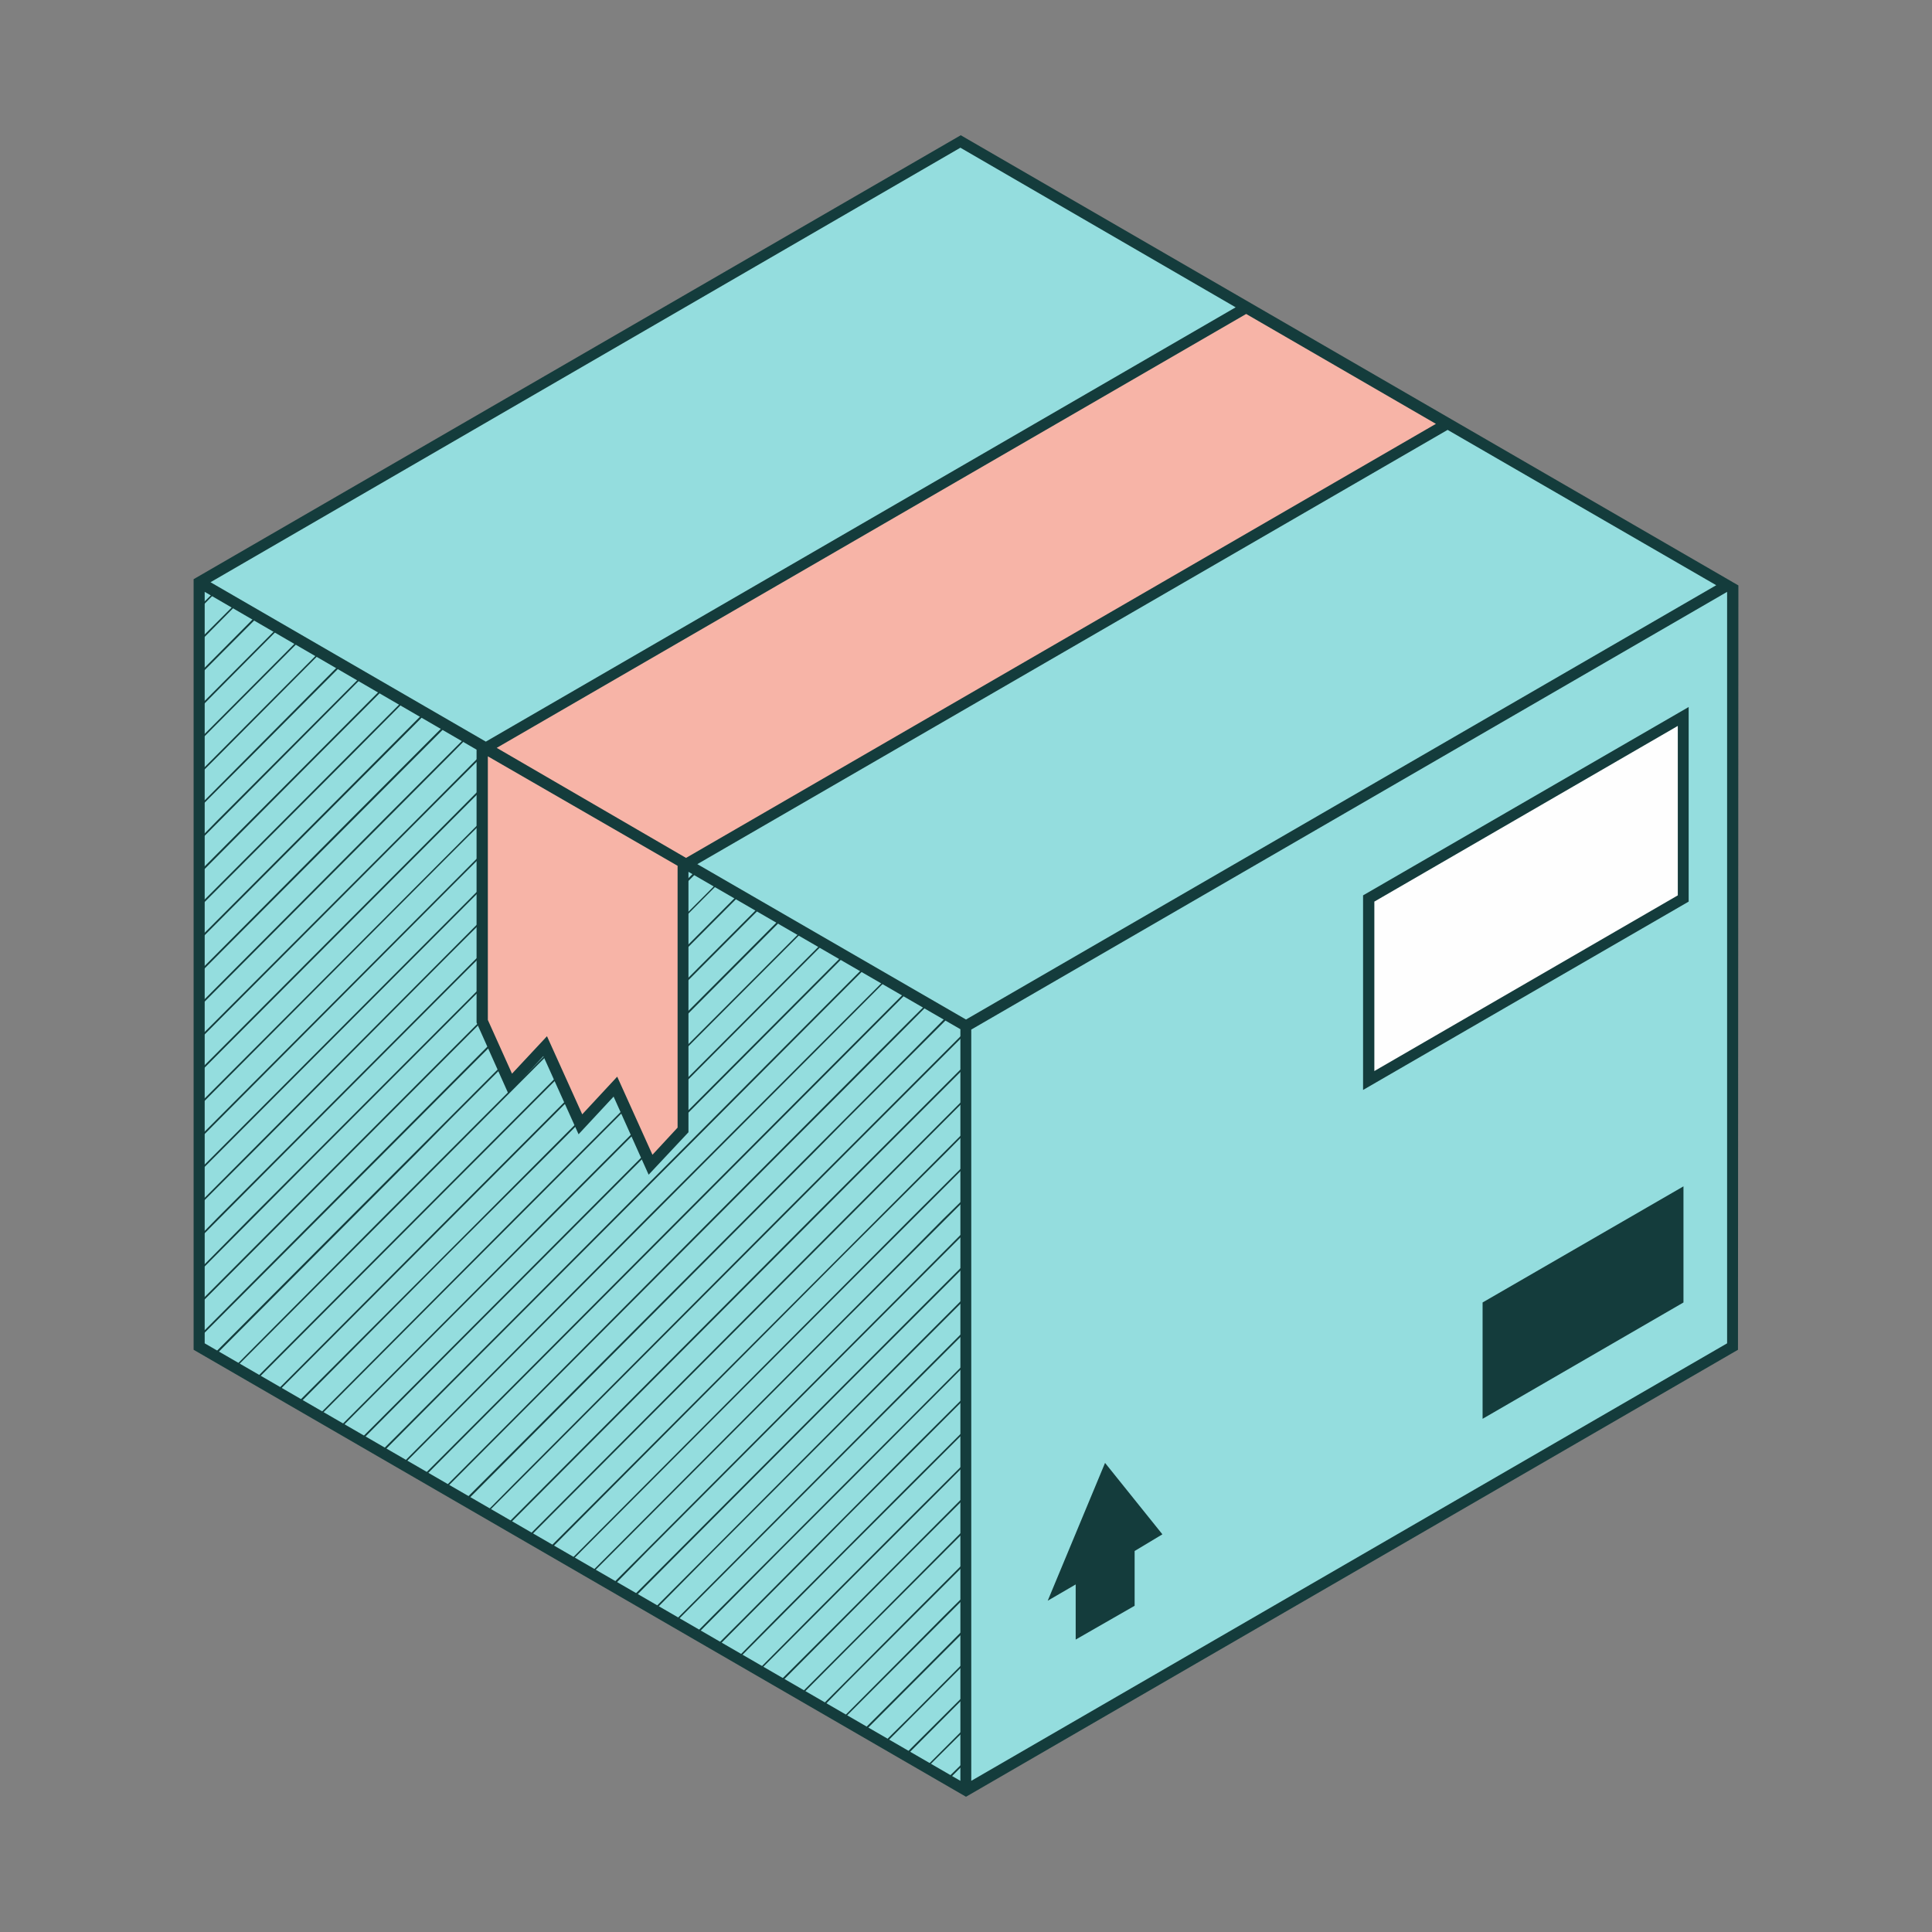 <svg xmlns="http://www.w3.org/2000/svg" xmlns:xlink="http://www.w3.org/1999/xlink" width="50" zoomAndPan="magnify" viewBox="0 0 37.5 37.5" height="50" preserveAspectRatio="xMidYMid meet" version="1.0"><rect x="0" y="0" width="37.5" height="37.5" fill="#808080" stroke="none"/><defs><clipPath id="id1"><path d="M 3.75 2.625 L 33.75 2.625 L 33.75 34.875 L 3.75 34.875 Z M 3.75 2.625 " clip-rule="nonzero"/></clipPath><clipPath id="id2"><path d="M 3.75 15 L 11 15 L 11 23 L 3.75 23 Z M 3.75 15 " clip-rule="nonzero"/></clipPath><clipPath id="id3"><path d="M 3.75 15 L 12 15 L 12 23 L 3.75 23 Z M 3.75 15 " clip-rule="nonzero"/></clipPath><clipPath id="id4"><path d="M 3.75 15 L 12 15 L 12 24 L 3.75 24 Z M 3.75 15 " clip-rule="nonzero"/></clipPath><clipPath id="id5"><path d="M 3.75 15 L 12 15 L 12 25 L 3.75 25 Z M 3.75 15 " clip-rule="nonzero"/></clipPath><clipPath id="id6"><path d="M 3.75 16 L 13 16 L 13 25 L 3.75 25 Z M 3.75 16 " clip-rule="nonzero"/></clipPath><clipPath id="id7"><path d="M 3.75 16 L 13 16 L 13 26 L 3.75 26 Z M 3.75 16 " clip-rule="nonzero"/></clipPath><clipPath id="id8"><path d="M 3.75 16 L 14 16 L 14 26 L 3.75 26 Z M 3.75 16 " clip-rule="nonzero"/></clipPath><clipPath id="id9"><path d="M 3.75 15 L 11 15 L 11 22 L 3.75 22 Z M 3.75 15 " clip-rule="nonzero"/></clipPath><clipPath id="id10"><path d="M 3.75 12 L 6 12 L 6 15 L 3.75 15 Z M 3.75 12 " clip-rule="nonzero"/></clipPath><clipPath id="id11"><path d="M 3.75 12 L 7 12 L 7 16 L 3.75 16 Z M 3.75 12 " clip-rule="nonzero"/></clipPath><clipPath id="id12"><path d="M 3.75 13 L 8 13 L 8 17 L 3.75 17 Z M 3.75 13 " clip-rule="nonzero"/></clipPath><clipPath id="id13"><path d="M 3.75 13 L 8 13 L 8 18 L 3.75 18 Z M 3.75 13 " clip-rule="nonzero"/></clipPath><clipPath id="id14"><path d="M 3.75 13 L 9 13 L 9 19 L 3.75 19 Z M 3.75 13 " clip-rule="nonzero"/></clipPath><clipPath id="id15"><path d="M 3.75 14 L 9 14 L 9 19 L 3.75 19 Z M 3.75 14 " clip-rule="nonzero"/></clipPath><clipPath id="id16"><path d="M 3.75 14 L 10 14 L 10 20 L 3.75 20 Z M 3.75 14 " clip-rule="nonzero"/></clipPath><clipPath id="id17"><path d="M 3.75 14 L 10 14 L 10 21 L 3.75 21 Z M 3.75 14 " clip-rule="nonzero"/></clipPath><clipPath id="id18"><path d="M 3.75 12 L 6 12 L 6 14 L 3.75 14 Z M 3.75 12 " clip-rule="nonzero"/></clipPath><clipPath id="id19"><path d="M 3.75 11 L 5 11 L 5 12 L 3.75 12 Z M 3.75 11 " clip-rule="nonzero"/></clipPath><clipPath id="id20"><path d="M 3.75 11 L 5 11 L 5 13 L 3.75 13 Z M 3.75 11 " clip-rule="nonzero"/></clipPath><clipPath id="id21"><path d="M 3.75 11 L 6 11 L 6 14 L 3.75 14 Z M 3.75 11 " clip-rule="nonzero"/></clipPath><clipPath id="id22"><path d="M 17 32 L 19 32 L 19 34.875 L 17 34.875 Z M 17 32 " clip-rule="nonzero"/></clipPath><clipPath id="id23"><path d="M 17 33 L 19 33 L 19 34.875 L 17 34.875 Z M 17 33 " clip-rule="nonzero"/></clipPath><clipPath id="id24"><path d="M 18 34 L 19 34 L 19 34.875 L 18 34.875 Z M 18 34 " clip-rule="nonzero"/></clipPath><clipPath id="id25"><path d="M 3.75 14 L 10 14 L 10 21 L 3.75 21 Z M 3.75 14 " clip-rule="nonzero"/></clipPath><clipPath id="id26"><path d="M 3.75 2.625 L 33.75 2.625 L 33.75 34.875 L 3.75 34.875 Z M 3.75 2.625 " clip-rule="nonzero"/></clipPath></defs><g clip-path="url(#id1)"><path fill="#94ddde" d="M 33.633 11.301 L 33.633 26.133 L 18.75 34.75 L 3.867 26.133 L 3.867 11.301 L 3.934 11.34 L 18.691 2.793 L 33.512 11.371 Z M 33.633 11.301 " fill-opacity="1" fill-rule="nonzero"/></g><path fill="#143c3c" d="M 10.617 23.656 L 9.977 24.301 L 6.582 27.707 L 6.605 27.727 L 8.715 25.609 L 11.922 22.395 L 15.984 18.32 L 15.961 18.301 Z M 10.617 23.656 " fill-opacity="1" fill-rule="nonzero"/><path fill="#143c3c" d="M 11.262 23.656 L 9.977 24.945 L 6.984 27.945 L 7.02 27.957 L 8.715 26.254 L 12.566 22.395 L 16.398 18.551 L 16.363 18.539 Z M 11.262 23.656 " fill-opacity="1" fill-rule="nonzero"/><path fill="#143c3c" d="M 11.902 23.656 L 9.977 25.586 L 7.391 28.176 L 7.422 28.195 L 8.715 26.895 L 13.207 22.395 L 16.41 19.18 L 16.801 18.789 L 16.77 18.773 Z M 11.902 23.656 " fill-opacity="1" fill-rule="nonzero"/><path fill="#143c3c" d="M 12.539 23.656 L 9.977 26.23 L 7.801 28.414 L 7.828 28.43 L 8.715 27.539 L 13.844 22.395 L 16.41 19.824 L 17.207 19.023 L 17.18 19.012 Z M 12.539 23.656 " fill-opacity="1" fill-rule="nonzero"/><path fill="#143c3c" d="M 13.184 23.656 L 9.977 26.875 L 8.207 28.648 L 8.234 28.668 L 8.715 28.184 L 14.488 22.395 L 16.41 20.469 L 17.613 19.262 L 17.586 19.242 Z M 13.184 23.656 " fill-opacity="1" fill-rule="nonzero"/><path fill="#143c3c" d="M 13.824 23.656 L 9.977 27.52 L 8.613 28.887 L 8.645 28.898 L 8.715 28.828 L 15.129 22.395 L 16.41 21.113 L 18.023 19.492 L 17.992 19.48 L 17.672 19.797 Z M 13.824 23.656 " fill-opacity="1" fill-rule="nonzero"/><path fill="#143c3c" d="M 14.469 23.656 L 9.977 28.156 L 9.016 29.117 L 9.051 29.137 L 15.773 22.395 L 16.41 21.75 L 18.43 19.73 L 18.395 19.711 L 17.672 20.441 Z M 14.469 23.656 " fill-opacity="1" fill-rule="nonzero"/><path fill="#143c3c" d="M 15.105 23.656 L 9.977 28.801 L 9.43 29.355 L 9.453 29.367 L 16.41 22.395 L 18.75 20.055 L 18.75 20.008 L 17.672 21.086 Z M 15.105 23.656 " fill-opacity="1" fill-rule="nonzero"/><path fill="#143c3c" d="M 9.34 23.656 L 5.766 27.234 L 5.797 27.254 L 8.715 24.32 L 10.645 22.395 L 15.176 17.852 L 15.145 17.832 Z M 9.34 23.656 " fill-opacity="1" fill-rule="nonzero"/><g clip-path="url(#id2)"><path fill="#143c3c" d="M 8.715 17.25 L 10.703 15.258 L 10.676 15.246 L 9.977 15.941 L 3.867 22.07 L 3.867 22.117 Z M 8.715 17.25 " fill-opacity="1" fill-rule="nonzero"/></g><g clip-path="url(#id3)"><path fill="#143c3c" d="M 4.227 22.395 L 8.715 17.895 L 11.105 15.496 L 11.082 15.477 L 10.617 15.941 L 9.977 16.586 L 3.867 22.711 L 3.867 22.754 Z M 4.227 22.395 " fill-opacity="1" fill-rule="nonzero"/></g><g clip-path="url(#id4)"><path fill="#143c3c" d="M 4.871 22.395 L 8.715 18.531 L 11.52 15.73 L 11.484 15.715 L 11.262 15.941 L 9.977 17.223 L 3.867 23.355 L 3.867 23.398 Z M 4.871 22.395 " fill-opacity="1" fill-rule="nonzero"/></g><g clip-path="url(#id5)"><path fill="#143c3c" d="M 5.508 22.395 L 8.715 19.18 L 11.922 15.969 L 11.891 15.949 L 9.977 17.871 L 4.203 23.656 L 3.867 24 L 3.867 24.043 Z M 5.508 22.395 " fill-opacity="1" fill-rule="nonzero"/></g><g clip-path="url(#id6)"><path fill="#143c3c" d="M 6.148 22.395 L 8.715 19.824 L 12.328 16.199 L 12.301 16.188 L 9.977 18.516 L 4.844 23.656 L 3.867 24.645 L 3.867 24.688 Z M 6.148 22.395 " fill-opacity="1" fill-rule="nonzero"/></g><g clip-path="url(#id7)"><path fill="#143c3c" d="M 6.793 22.395 L 8.715 20.469 L 12.734 16.438 L 12.707 16.418 L 9.977 19.16 L 5.488 23.656 L 3.867 25.281 L 3.867 25.328 Z M 6.793 22.395 " fill-opacity="1" fill-rule="nonzero"/></g><g clip-path="url(#id8)"><path fill="#143c3c" d="M 7.438 22.395 L 8.715 21.113 L 13.145 16.672 L 13.113 16.656 L 9.977 19.797 L 6.129 23.656 L 3.867 25.926 L 3.867 25.973 Z M 7.438 22.395 " fill-opacity="1" fill-rule="nonzero"/></g><path fill="#143c3c" d="M 8.078 22.395 L 8.715 21.75 L 13.551 16.91 L 13.516 16.891 L 9.977 20.441 L 6.766 23.656 L 4.137 26.293 L 4.172 26.312 Z M 8.078 22.395 " fill-opacity="1" fill-rule="nonzero"/><path fill="#143c3c" d="M 13.953 17.141 L 13.93 17.129 L 9.977 21.086 L 7.41 23.656 L 4.551 26.531 L 4.574 26.547 L 8.715 22.395 Z M 13.953 17.141 " fill-opacity="1" fill-rule="nonzero"/><path fill="#143c3c" d="M 9.359 22.395 L 14.359 17.379 L 14.332 17.359 L 9.977 21.73 L 8.055 23.656 L 4.953 26.766 L 4.98 26.785 L 8.715 23.039 Z M 9.359 22.395 " fill-opacity="1" fill-rule="nonzero"/><path fill="#143c3c" d="M 16.391 23.656 L 10.238 29.828 L 10.27 29.84 L 17.695 22.395 L 18.75 21.336 L 18.75 21.293 Z M 16.391 23.656 " fill-opacity="1" fill-rule="nonzero"/><path fill="#143c3c" d="M 17.035 23.656 L 10.645 30.059 L 10.676 30.078 L 16.41 24.32 L 18.34 22.395 L 18.75 21.98 L 18.75 21.938 Z M 17.035 23.656 " fill-opacity="1" fill-rule="nonzero"/><path fill="#143c3c" d="M 16.391 31.375 L 15.117 32.648 L 15.148 32.668 L 17.695 30.109 L 18.75 29.055 L 18.75 29.008 Z M 16.391 31.375 " fill-opacity="1" fill-rule="nonzero"/><path fill="#143c3c" d="M 17.035 31.375 L 15.523 32.891 L 15.555 32.902 L 16.41 32.043 L 18.34 30.109 L 18.75 29.699 L 18.75 29.652 Z M 17.035 31.375 " fill-opacity="1" fill-rule="nonzero"/><g clip-path="url(#id9)"><path fill="#143c3c" d="M 8.715 16.605 L 10.297 15.027 L 10.266 15.008 L 9.34 15.941 L 3.867 21.426 L 3.867 21.473 Z M 8.715 16.605 " fill-opacity="1" fill-rule="nonzero"/></g><g clip-path="url(#id10)"><path fill="#143c3c" d="M 5.797 12.414 L 3.867 14.352 L 3.867 14.395 L 5.82 12.434 Z M 5.797 12.414 " fill-opacity="1" fill-rule="nonzero"/></g><g clip-path="url(#id11)"><path fill="#143c3c" d="M 4.227 14.68 L 6.227 12.668 L 6.203 12.652 L 3.867 14.996 L 3.867 15.039 Z M 4.227 14.68 " fill-opacity="1" fill-rule="nonzero"/><path fill="#143c3c" d="M 4.871 14.68 L 6.637 12.906 L 6.605 12.887 L 3.867 15.641 L 3.867 15.684 Z M 4.871 14.68 " fill-opacity="1" fill-rule="nonzero"/></g><g clip-path="url(#id12)"><path fill="#143c3c" d="M 5.508 14.68 L 7.043 13.137 L 7.012 13.125 L 4.203 15.941 L 3.867 16.285 L 3.867 16.328 Z M 5.508 14.68 " fill-opacity="1" fill-rule="nonzero"/><path fill="#143c3c" d="M 6.148 14.68 L 7.449 13.375 L 7.422 13.355 L 4.844 15.941 L 3.867 16.922 L 3.867 16.973 Z M 6.148 14.68 " fill-opacity="1" fill-rule="nonzero"/></g><g clip-path="url(#id13)"><path fill="#143c3c" d="M 6.793 14.68 L 7.855 13.609 L 7.828 13.594 L 5.488 15.941 L 3.867 17.566 L 3.867 17.613 Z M 6.793 14.68 " fill-opacity="1" fill-rule="nonzero"/></g><g clip-path="url(#id14)"><path fill="#143c3c" d="M 7.438 14.68 L 8.266 13.848 L 8.234 13.828 L 6.129 15.941 L 3.867 18.211 L 3.867 18.258 Z M 7.438 14.68 " fill-opacity="1" fill-rule="nonzero"/></g><g clip-path="url(#id15)"><path fill="#143c3c" d="M 8.078 14.68 L 8.672 14.086 L 8.637 14.066 L 6.766 15.941 L 3.867 18.855 L 3.867 18.902 Z M 8.078 14.68 " fill-opacity="1" fill-rule="nonzero"/></g><g clip-path="url(#id16)"><path fill="#143c3c" d="M 9.074 14.316 L 9.051 14.297 L 7.41 15.941 L 3.867 19.5 L 3.867 19.547 L 8.715 14.68 Z M 9.074 14.316 " fill-opacity="1" fill-rule="nonzero"/></g><g clip-path="url(#id17)"><path fill="#143c3c" d="M 9.359 14.68 L 9.48 14.555 L 9.453 14.535 L 8.055 15.941 L 3.867 20.137 L 3.867 20.184 L 8.715 15.324 Z M 9.359 14.68 " fill-opacity="1" fill-rule="nonzero"/></g><g clip-path="url(#id18)"><path fill="#143c3c" d="M 5.387 12.184 L 3.867 13.711 L 3.867 13.758 L 5.418 12.195 Z M 5.387 12.184 " fill-opacity="1" fill-rule="nonzero"/></g><g clip-path="url(#id19)"><path fill="#143c3c" d="M 4.172 11.477 L 3.867 11.777 L 3.867 11.824 L 4.195 11.492 Z M 4.172 11.477 " fill-opacity="1" fill-rule="nonzero"/></g><g clip-path="url(#id20)"><path fill="#143c3c" d="M 4.574 11.715 L 3.867 12.422 L 3.867 12.469 L 4.602 11.727 Z M 4.574 11.715 " fill-opacity="1" fill-rule="nonzero"/></g><g clip-path="url(#id21)"><path fill="#143c3c" d="M 4.98 11.945 L 3.867 13.066 L 3.867 13.113 L 5.012 11.965 Z M 4.98 11.945 " fill-opacity="1" fill-rule="nonzero"/></g><path fill="#143c3c" d="M 17.672 31.375 L 15.934 33.121 L 15.961 33.141 L 16.41 32.684 L 18.75 30.344 L 18.75 30.297 Z M 17.672 31.375 " fill-opacity="1" fill-rule="nonzero"/><path fill="#143c3c" d="M 18.312 31.375 L 17.672 32.02 L 16.34 33.359 L 16.363 33.371 L 16.41 33.328 L 18.75 30.988 L 18.75 30.941 Z M 18.312 31.375 " fill-opacity="1" fill-rule="nonzero"/><path fill="#143c3c" d="M 16.746 33.59 L 16.777 33.609 L 18.75 31.633 L 18.75 31.582 L 17.672 32.664 Z M 16.746 33.59 " fill-opacity="1" fill-rule="nonzero"/><path fill="#143c3c" d="M 17.148 33.828 L 17.18 33.844 L 18.75 32.27 L 18.75 32.227 L 17.672 33.309 Z M 17.148 33.828 " fill-opacity="1" fill-rule="nonzero"/><g clip-path="url(#id22)"><path fill="#143c3c" d="M 17.562 34.062 L 17.586 34.082 L 18.75 32.914 L 18.75 32.871 L 17.672 33.945 Z M 17.562 34.062 " fill-opacity="1" fill-rule="nonzero"/></g><g clip-path="url(#id23)"><path fill="#143c3c" d="M 17.992 34.312 L 18.75 33.559 L 18.75 33.516 L 17.965 34.301 Z M 17.992 34.312 " fill-opacity="1" fill-rule="nonzero"/></g><g clip-path="url(#id24)"><path fill="#143c3c" d="M 18.402 34.551 L 18.75 34.203 L 18.75 34.16 L 18.371 34.531 Z M 18.402 34.551 " fill-opacity="1" fill-rule="nonzero"/></g><path fill="#143c3c" d="M 17.672 23.656 L 11.055 30.297 L 11.082 30.309 L 11.281 30.109 L 16.41 24.965 L 18.75 22.625 L 18.75 22.582 Z M 17.672 23.656 " fill-opacity="1" fill-rule="nonzero"/><path fill="#143c3c" d="M 18.312 23.656 L 17.672 24.301 L 11.461 30.531 L 11.484 30.547 L 11.922 30.109 L 16.41 25.609 L 18.75 23.27 L 18.75 23.227 Z M 18.312 23.656 " fill-opacity="1" fill-rule="nonzero"/><path fill="#143c3c" d="M 11.863 30.77 L 11.898 30.789 L 12.566 30.109 L 16.41 26.254 L 18.75 23.91 L 18.75 23.863 L 17.672 24.945 Z M 11.863 30.77 " fill-opacity="1" fill-rule="nonzero"/><path fill="#143c3c" d="M 12.27 31 L 12.301 31.02 L 13.207 30.109 L 16.41 26.895 L 18.75 24.555 L 18.75 24.508 L 17.672 25.586 Z M 12.27 31 " fill-opacity="1" fill-rule="nonzero"/><path fill="#143c3c" d="M 12.68 31.238 L 12.707 31.258 L 13.844 30.109 L 16.41 27.539 L 18.75 25.199 L 18.75 25.152 L 17.672 26.23 Z M 12.68 31.238 " fill-opacity="1" fill-rule="nonzero"/><path fill="#143c3c" d="M 13.184 31.375 L 13.086 31.469 L 13.113 31.488 L 14.488 30.109 L 16.41 28.184 L 18.75 25.844 L 18.75 25.797 L 17.672 26.875 Z M 13.184 31.375 " fill-opacity="1" fill-rule="nonzero"/><path fill="#143c3c" d="M 13.824 31.375 L 13.492 31.711 L 13.523 31.727 L 15.129 30.109 L 16.41 28.828 L 18.75 26.48 L 18.75 26.438 L 17.672 27.52 Z M 13.824 31.375 " fill-opacity="1" fill-rule="nonzero"/><path fill="#143c3c" d="M 14.469 31.375 L 13.895 31.949 L 13.93 31.961 L 15.773 30.109 L 16.41 29.465 L 18.75 27.125 L 18.75 27.082 L 17.672 28.156 Z M 14.469 31.375 " fill-opacity="1" fill-rule="nonzero"/><path fill="#143c3c" d="M 15.105 31.375 L 14.309 32.18 L 14.332 32.199 L 16.41 30.109 L 18.75 27.77 L 18.75 27.727 L 17.672 28.801 Z M 15.105 31.375 " fill-opacity="1" fill-rule="nonzero"/><path fill="#143c3c" d="M 15.746 31.375 L 14.711 32.418 L 14.738 32.43 L 16.41 30.754 L 18.75 28.414 L 18.75 28.371 L 17.672 29.445 Z M 15.746 31.375 " fill-opacity="1" fill-rule="nonzero"/><path fill="#143c3c" d="M 10 22.395 L 14.77 17.613 L 14.738 17.598 L 8.695 23.656 L 5.359 27.004 L 5.391 27.016 Z M 10 22.395 " fill-opacity="1" fill-rule="nonzero"/><path fill="#143c3c" d="M 9.977 23.656 L 6.176 27.473 L 6.203 27.488 L 8.715 24.965 L 11.281 22.395 L 15.582 18.082 L 15.555 18.07 Z M 9.977 23.656 " fill-opacity="1" fill-rule="nonzero"/><path fill="#143c3c" d="M 15.746 23.656 L 9.977 29.445 L 9.832 29.59 L 9.859 29.609 L 16.41 23.039 L 18.75 20.699 L 18.75 20.652 Z M 15.746 23.656 " fill-opacity="1" fill-rule="nonzero"/><g clip-path="url(#id25)"><path fill="#143c3c" d="M 9.859 14.77 L 8.695 15.941 L 3.867 20.781 L 3.867 20.828 L 9.891 14.789 Z M 9.859 14.77 " fill-opacity="1" fill-rule="nonzero"/></g><path fill="#fefefe" d="M 32.676 17.438 L 26.574 20.969 L 26.574 17.438 L 32.676 13.906 Z M 32.676 17.438 " fill-opacity="1" fill-rule="nonzero"/><path fill="#f7b4a7" d="M 13.312 16.781 L 13.262 16.746 L 13.262 21.93 L 12.629 22.605 L 11.949 21.094 L 11.266 21.82 L 10.586 20.305 L 9.906 21.035 L 9.359 19.824 L 9.359 14.484 L 9.422 14.523 L 24.188 5.969 L 28.086 8.227 Z M 13.312 16.781 " fill-opacity="1" fill-rule="nonzero"/><g clip-path="url(#id26)"><path fill="#143c3c" d="M 32.676 25.281 L 28.777 27.539 L 28.777 25.281 L 32.676 23.027 Z M 32.777 17.5 L 32.777 13.723 L 26.457 17.379 L 26.457 21.156 Z M 32.566 14.09 L 32.566 17.379 L 26.676 20.789 L 26.676 17.5 Z M 33.742 11.363 L 33.734 26.199 L 18.75 34.875 L 3.758 26.199 L 3.758 11.242 L 18.648 2.625 Z M 9.469 14.68 L 9.469 19.797 L 9.938 20.84 L 10.617 20.113 L 11.301 21.629 L 11.98 20.898 L 12.664 22.414 L 13.152 21.887 L 13.152 16.805 Z M 13.316 16.652 L 27.871 8.227 L 24.188 6.094 L 9.641 14.516 Z M 4.086 11.301 L 9.43 14.395 L 23.984 5.965 L 18.641 2.867 Z M 18.641 19.977 L 13.363 16.922 L 13.363 21.977 L 12.59 22.801 L 11.91 21.285 L 11.23 22.016 L 10.547 20.5 L 9.867 21.227 L 9.25 19.848 L 9.25 14.551 L 3.973 11.488 L 3.973 26.074 L 18.641 34.566 Z M 18.75 19.789 L 33.312 11.359 L 28.098 8.344 L 13.535 16.773 Z M 33.523 11.488 L 18.852 19.984 L 18.852 34.566 L 33.523 26.074 Z M 22.562 29.781 L 21.449 28.395 L 20.336 31.07 L 20.879 30.754 L 20.879 31.824 L 22.023 31.168 L 22.023 30.105 Z M 22.562 29.781 " fill-opacity="1" fill-rule="nonzero"/></g></svg>